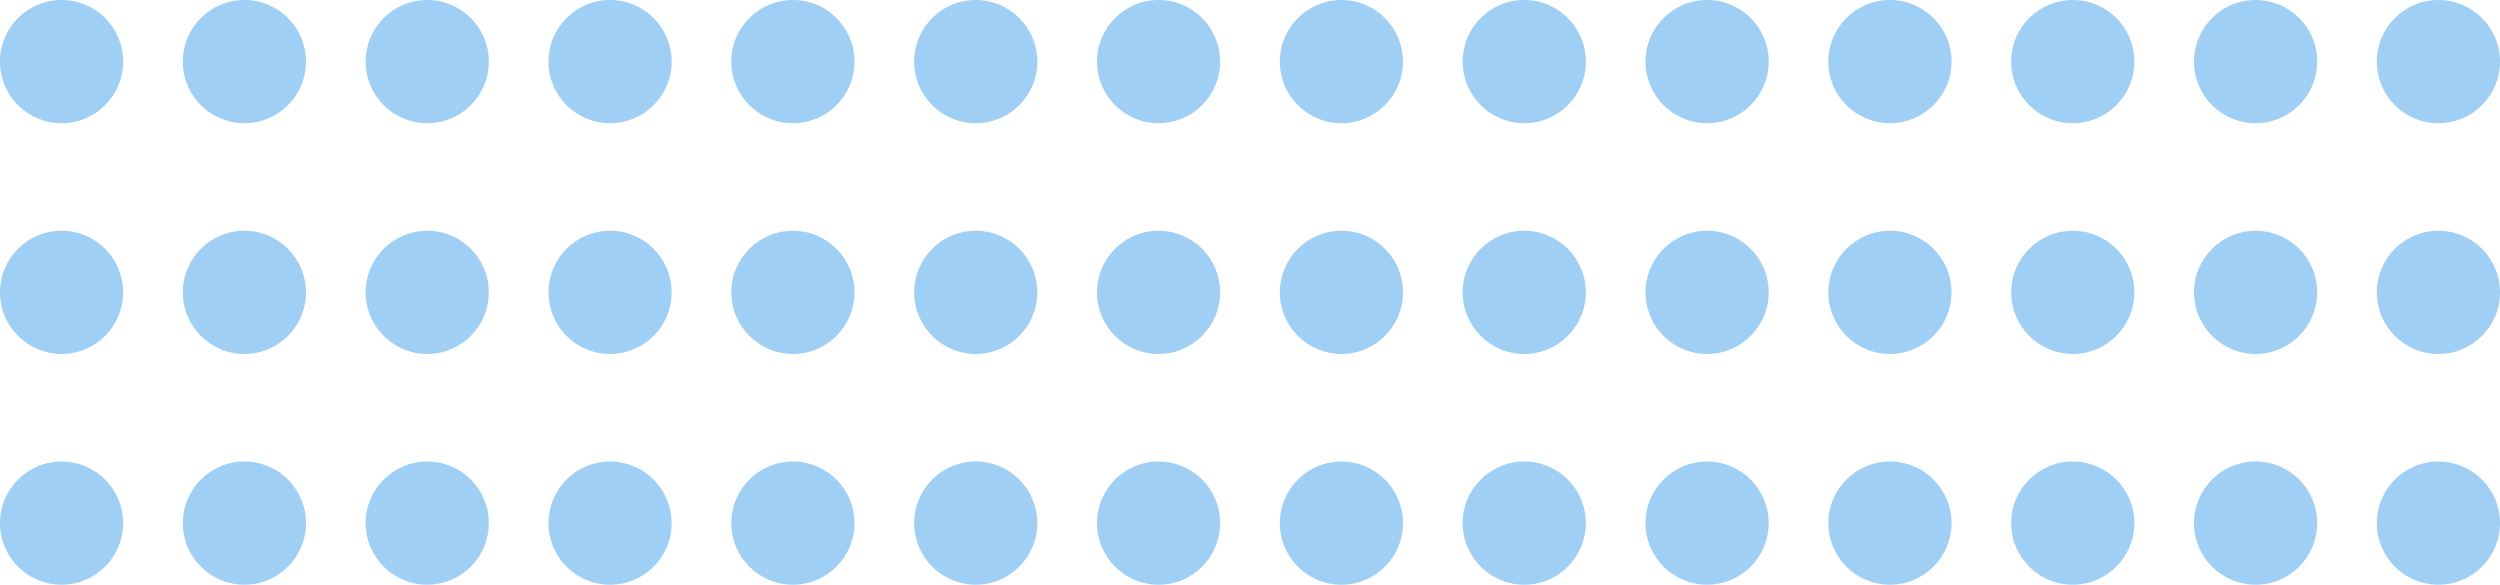 <?xml version="1.0" encoding="utf-8"?>
<!-- Generator: Adobe Illustrator 16.0.0, SVG Export Plug-In . SVG Version: 6.00 Build 0)  -->
<!DOCTYPE svg PUBLIC "-//W3C//DTD SVG 1.1//EN" "http://www.w3.org/Graphics/SVG/1.1/DTD/svg11.dtd">
<svg version="1.1" id="Layer_1" xmlns="http://www.w3.org/2000/svg" xmlns:xlink="http://www.w3.org/1999/xlink" x="0px" y="0px"
	 width="212.039px" height="49.592px" viewBox="0 0 212.039 49.592" enable-background="new 0 0 212.039 49.592"
	 xml:space="preserve">
<g>
	<g>
		<circle fill="#9FCFF4" cx="5.221" cy="44.368" r="5.224"/>
		<circle fill="#9FCFF4" cx="20.729" cy="44.368" r="5.224"/>
		<circle fill="#9FCFF4" cx="36.236" cy="44.368" r="5.224"/>
		<path fill="#9FCFF4" d="M51.742,39.144c2.885,0,5.221,2.338,5.221,5.222c0,2.886-2.336,5.228-5.221,5.228
			c-2.885,0-5.223-2.342-5.223-5.228C46.519,41.481,48.857,39.144,51.742,39.144z"/>
		<circle fill="#9FCFF4" cx="67.25" cy="44.368" r="5.224"/>
		<circle fill="#9FCFF4" cx="82.758" cy="44.368" r="5.224"/>
		<path fill="#9FCFF4" d="M113.771,39.144c2.885,0,5.225,2.338,5.225,5.222c0,2.886-2.338,5.228-5.225,5.228
			c-2.881,0-5.221-2.342-5.221-5.228C108.55,41.481,110.89,39.144,113.771,39.144z"/>
		<path fill="#9FCFF4" d="M98.265,39.144c2.887,0,5.221,2.338,5.221,5.222c0,2.886-2.334,5.228-5.221,5.228
			c-2.885,0-5.223-2.342-5.223-5.228C93.042,41.481,95.38,39.144,98.265,39.144z"/>
		<path fill="#9FCFF4" d="M129.281,39.144c2.885,0,5.223,2.338,5.223,5.222c0,2.886-2.338,5.228-5.223,5.228
			s-5.225-2.342-5.225-5.228C124.056,41.481,126.396,39.144,129.281,39.144z"/>
		<circle fill="#9FCFF4" cx="144.789" cy="44.368" r="5.224"/>
		<circle fill="#9FCFF4" cx="160.296" cy="44.368" r="5.224"/>
		<circle fill="#9FCFF4" cx="175.802" cy="44.368" r="5.224"/>
		<circle fill="#9FCFF4" cx="191.31" cy="44.368" r="5.224"/>
		<circle fill="#9FCFF4" cx="206.815" cy="44.368" r="5.224"/>
	</g>
	<g>
		<path fill="#9FCFF4" d="M5.221,19.571c2.885,0,5.221,2.341,5.221,5.222c0,2.887-2.336,5.229-5.221,5.229
			C2.336,30.021,0,27.679,0,24.792C0,21.911,2.336,19.571,5.221,19.571z"/>
		<path fill="#9FCFF4" d="M20.729,19.571c2.885,0,5.223,2.341,5.223,5.222c0,2.887-2.338,5.229-5.223,5.229
			s-5.223-2.342-5.223-5.229C15.506,21.911,17.844,19.571,20.729,19.571z"/>
		<path fill="#9FCFF4" d="M36.236,19.571c2.885,0,5.223,2.341,5.223,5.222c0,2.887-2.338,5.229-5.223,5.229
			c-2.885,0-5.225-2.342-5.225-5.229C31.012,21.911,33.351,19.571,36.236,19.571z"/>
		<path fill="#9FCFF4" d="M51.742,19.571c2.885,0,5.221,2.341,5.221,5.222c0,2.887-2.336,5.229-5.221,5.229
			c-2.885,0-5.223-2.342-5.223-5.229C46.519,21.911,48.857,19.571,51.742,19.571z"/>
		<path fill="#9FCFF4" d="M67.25,19.571c2.885,0,5.225,2.341,5.225,5.222c0,2.887-2.34,5.229-5.225,5.229s-5.221-2.342-5.221-5.229
			C62.029,21.911,64.365,19.571,67.25,19.571z"/>
		<path fill="#9FCFF4" d="M82.758,19.571c2.883,0,5.223,2.341,5.223,5.222c0,2.887-2.34,5.229-5.223,5.229
			c-2.885,0-5.221-2.342-5.221-5.229C77.537,21.911,79.873,19.571,82.758,19.571z"/>
		<path fill="#9FCFF4" d="M113.771,19.571c2.885,0,5.225,2.341,5.225,5.222c0,2.887-2.338,5.229-5.225,5.229
			c-2.881,0-5.221-2.342-5.221-5.229C108.55,21.911,110.89,19.571,113.771,19.571z"/>
		<path fill="#9FCFF4" d="M98.265,19.571c2.887,0,5.221,2.341,5.221,5.222c0,2.887-2.334,5.229-5.221,5.229
			c-2.885,0-5.223-2.342-5.223-5.229C93.042,21.911,95.38,19.571,98.265,19.571z"/>
		<path fill="#9FCFF4" d="M129.281,19.571c2.885,0,5.223,2.341,5.223,5.222c0,2.887-2.338,5.229-5.223,5.229
			s-5.225-2.342-5.225-5.229C124.056,21.911,126.396,19.571,129.281,19.571z"/>
		<path fill="#9FCFF4" d="M144.789,19.571c2.883,0,5.225,2.341,5.225,5.222c0,2.887-2.342,5.229-5.225,5.229
			c-2.888,0-5.222-2.342-5.222-5.229C139.567,21.911,141.901,19.571,144.789,19.571z"/>
		<path fill="#9FCFF4" d="M160.296,19.571c2.885,0,5.221,2.341,5.221,5.222c0,2.887-2.336,5.229-5.221,5.229
			s-5.224-2.342-5.224-5.229C155.073,21.911,157.412,19.571,160.296,19.571z"/>
		<path fill="#9FCFF4" d="M175.802,19.571c2.885,0,5.223,2.341,5.223,5.222c0,2.887-2.338,5.229-5.223,5.229
			c-2.887,0-5.221-2.342-5.221-5.229C170.582,21.911,172.916,19.571,175.802,19.571z"/>
		<path fill="#9FCFF4" d="M191.31,19.571c2.885,0,5.221,2.341,5.221,5.222c0,2.887-2.336,5.229-5.221,5.229
			s-5.223-2.342-5.223-5.229C186.087,21.911,188.425,19.571,191.31,19.571z"/>
		<path fill="#9FCFF4" d="M206.815,19.571c2.888,0,5.224,2.341,5.224,5.222c0,2.887-2.336,5.229-5.224,5.229
			c-2.883,0-5.224-2.342-5.224-5.229C201.591,21.911,203.932,19.571,206.815,19.571z"/>
	</g>
	<g>
		<circle fill="#9FCFF4" cx="5.221" cy="5.225" r="5.225"/>
		<circle fill="#9FCFF4" cx="20.729" cy="5.225" r="5.225"/>
		<circle fill="#9FCFF4" cx="36.236" cy="5.225" r="5.225"/>
		<circle fill="#9FCFF4" cx="51.742" cy="5.225" r="5.225"/>
		<circle fill="#9FCFF4" cx="67.25" cy="5.225" r="5.225"/>
		<circle fill="#9FCFF4" cx="82.758" cy="5.225" r="5.225"/>
		<path fill="#9FCFF4" d="M113.771,0c2.885,0,5.225,2.34,5.225,5.223c0,2.885-2.338,5.227-5.225,5.227
			c-2.881,0-5.221-2.342-5.221-5.227C108.55,2.34,110.89,0,113.771,0z"/>
		<path fill="#9FCFF4" d="M98.265,0c2.887,0,5.221,2.34,5.221,5.223c0,2.885-2.334,5.227-5.221,5.227
			c-2.885,0-5.223-2.342-5.223-5.227C93.042,2.34,95.38,0,98.265,0z"/>
		<circle fill="#9FCFF4" cx="129.281" cy="5.225" r="5.225"/>
		<circle fill="#9FCFF4" cx="144.789" cy="5.225" r="5.225"/>
		<circle fill="#9FCFF4" cx="160.296" cy="5.225" r="5.225"/>
		<circle fill="#9FCFF4" cx="175.802" cy="5.225" r="5.225"/>
		<circle fill="#9FCFF4" cx="191.31" cy="5.225" r="5.225"/>
		<circle fill="#9FCFF4" cx="206.815" cy="5.225" r="5.225"/>
	</g>
</g>
</svg>
